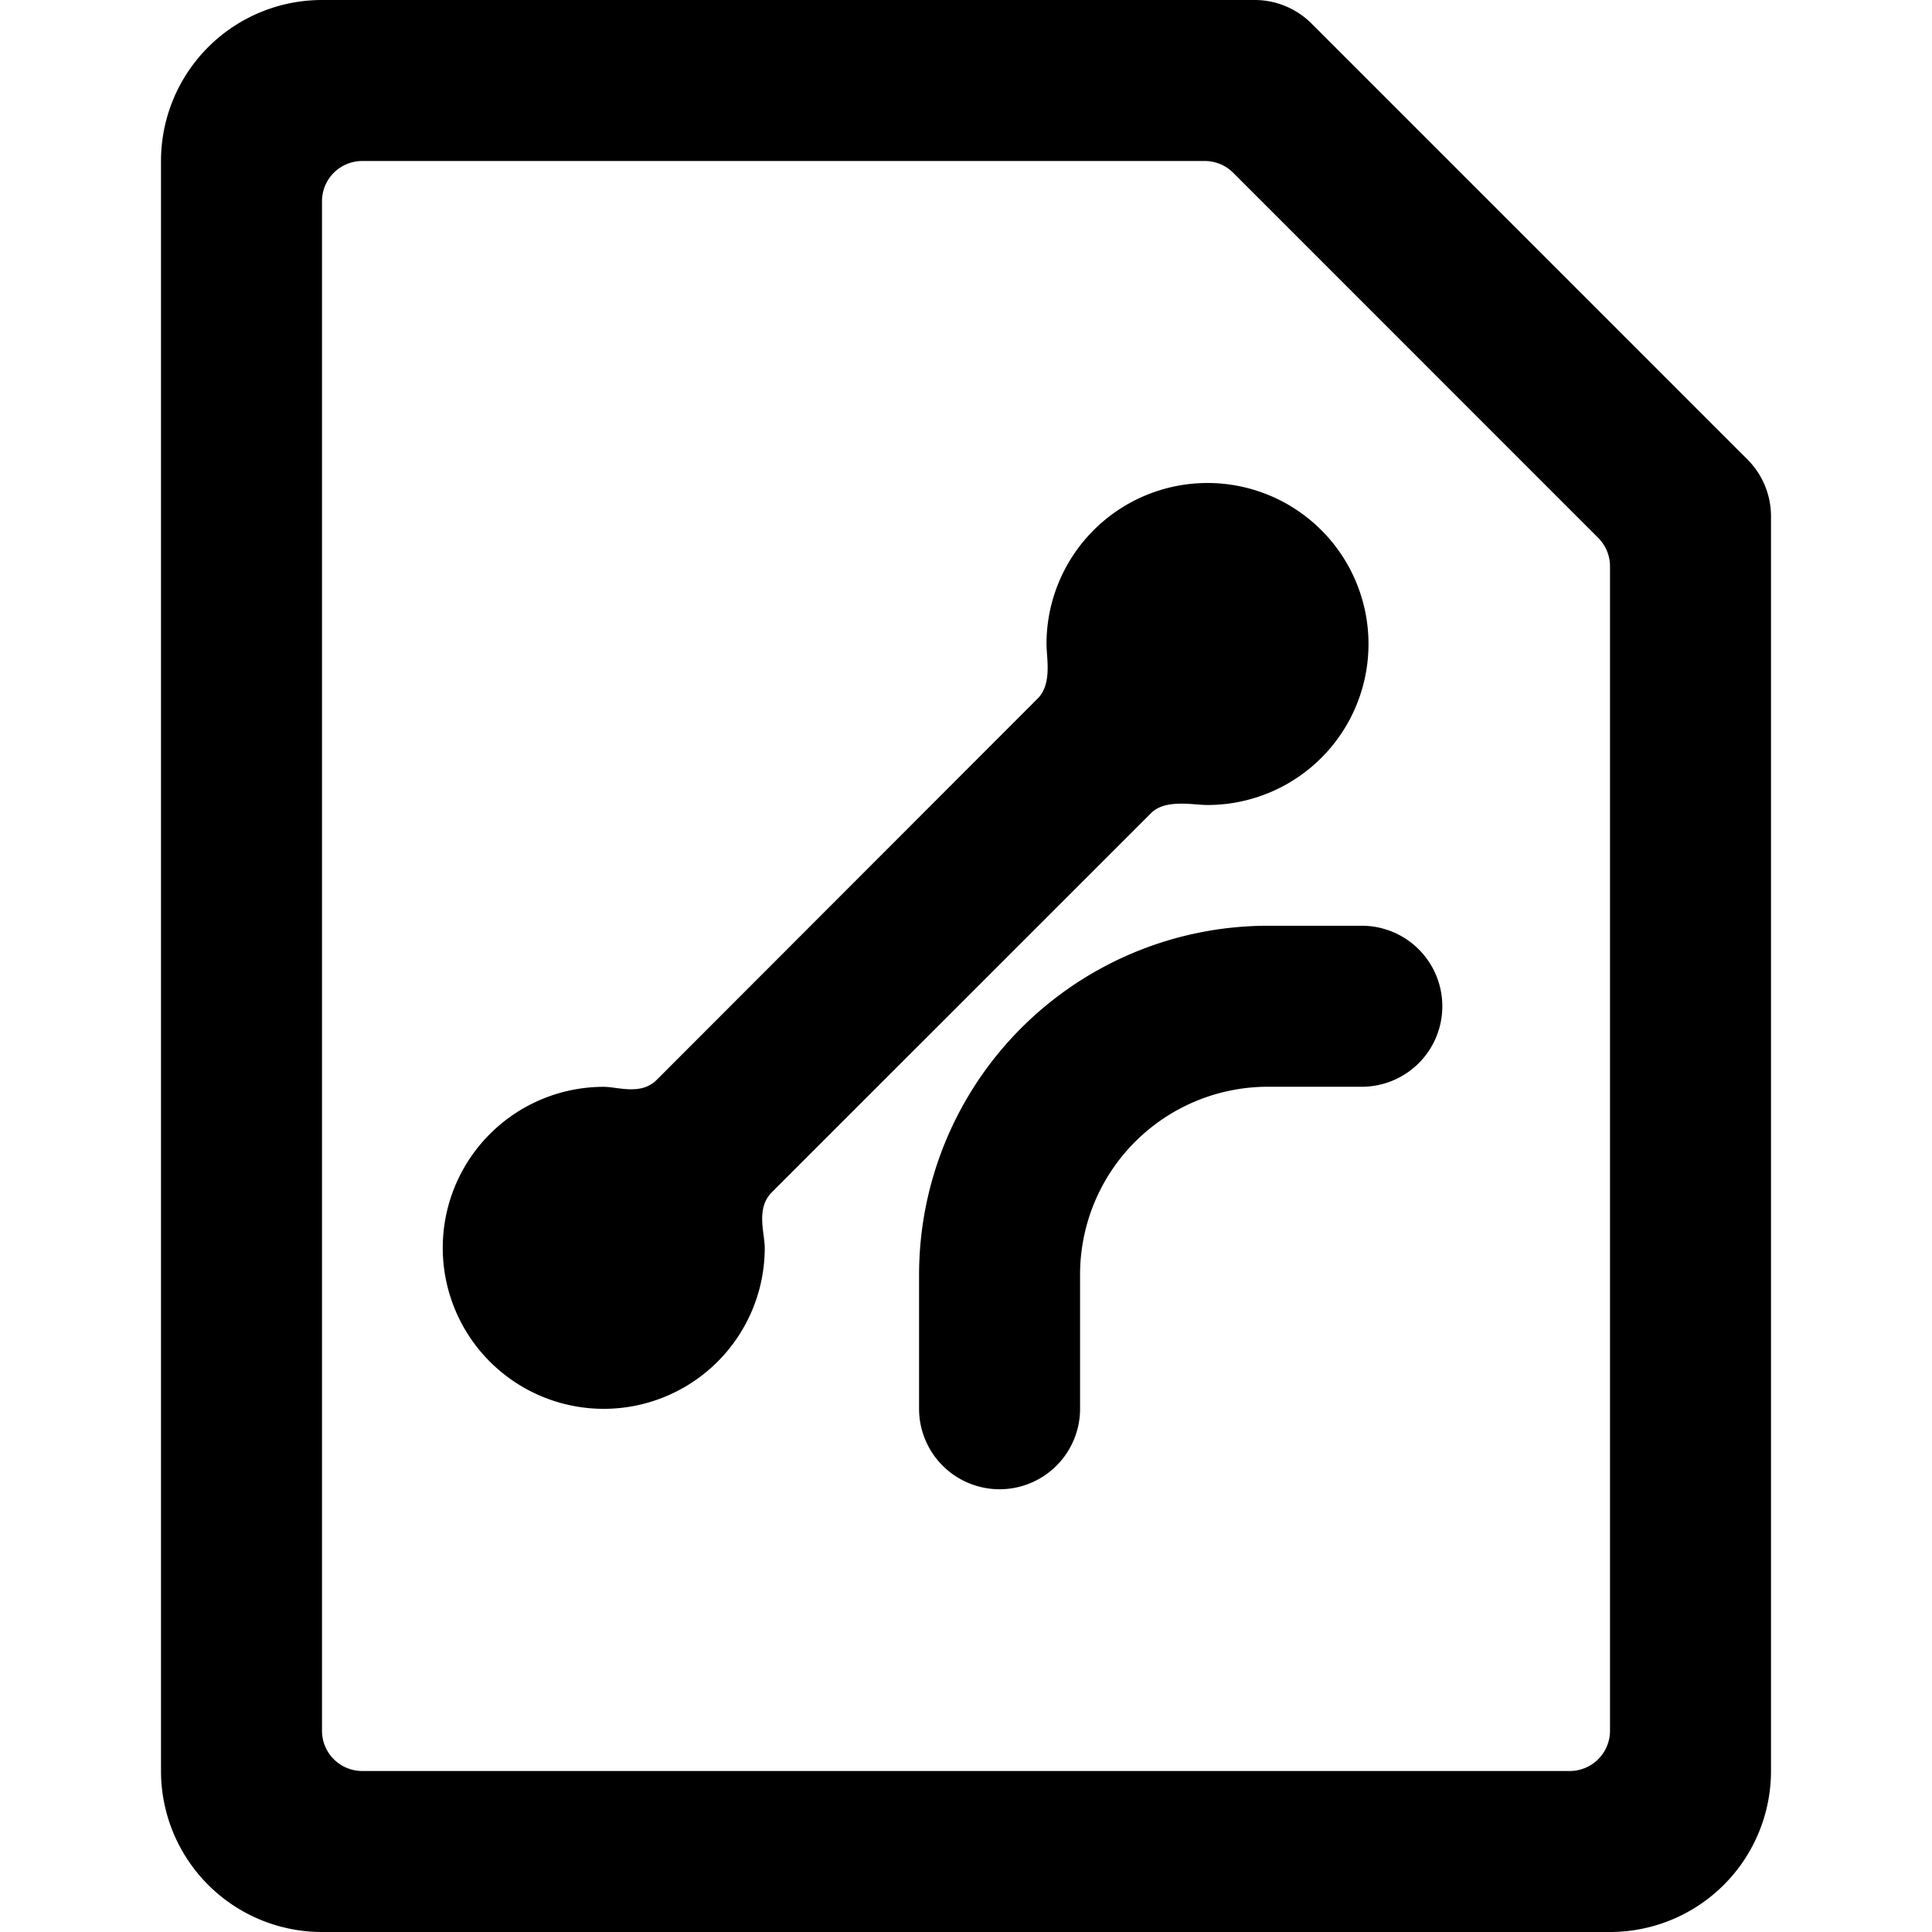 <svg xmlns="http://www.w3.org/2000/svg" viewBox="0 0 24 24"><title>design-file-vector-alternate</title><path d="M14.3,10.1c.177-.177.519-.1.7-.1a2,2,0,0,0,2-2h0a2,2,0,1,0-4,0c0,.173.07.481-.1.668L8.156,13.416c-.194.194-.483.085-.656.085a2,2,0,1,0,2,2h0c0-.182-.113-.489.087-.689Z"/><path d="M21.707,5.707,16.293.293A1,1,0,0,0,15.586,0H4A2,2,0,0,0,2,2V22a2,2,0,0,0,2,2H20a2,2,0,0,0,2-2V6.414A1,1,0,0,0,21.707,5.707ZM20,21.5a.5.5,0,0,1-.5.5H4.5a.5.5,0,0,1-.5-.5V2.5A.5.5,0,0,1,4.5,2H14.965a.5.5,0,0,1,.354.146l4.535,4.536A.5.5,0,0,1,20,7.035Z"/><path d="M16.917,11.5H15.749a4.336,4.336,0,0,0-4.332,4.332V17.5a1,1,0,0,0,2,0V15.832A2.334,2.334,0,0,1,15.749,13.5h1.168a1,1,0,0,0,0-2Z"/></svg>